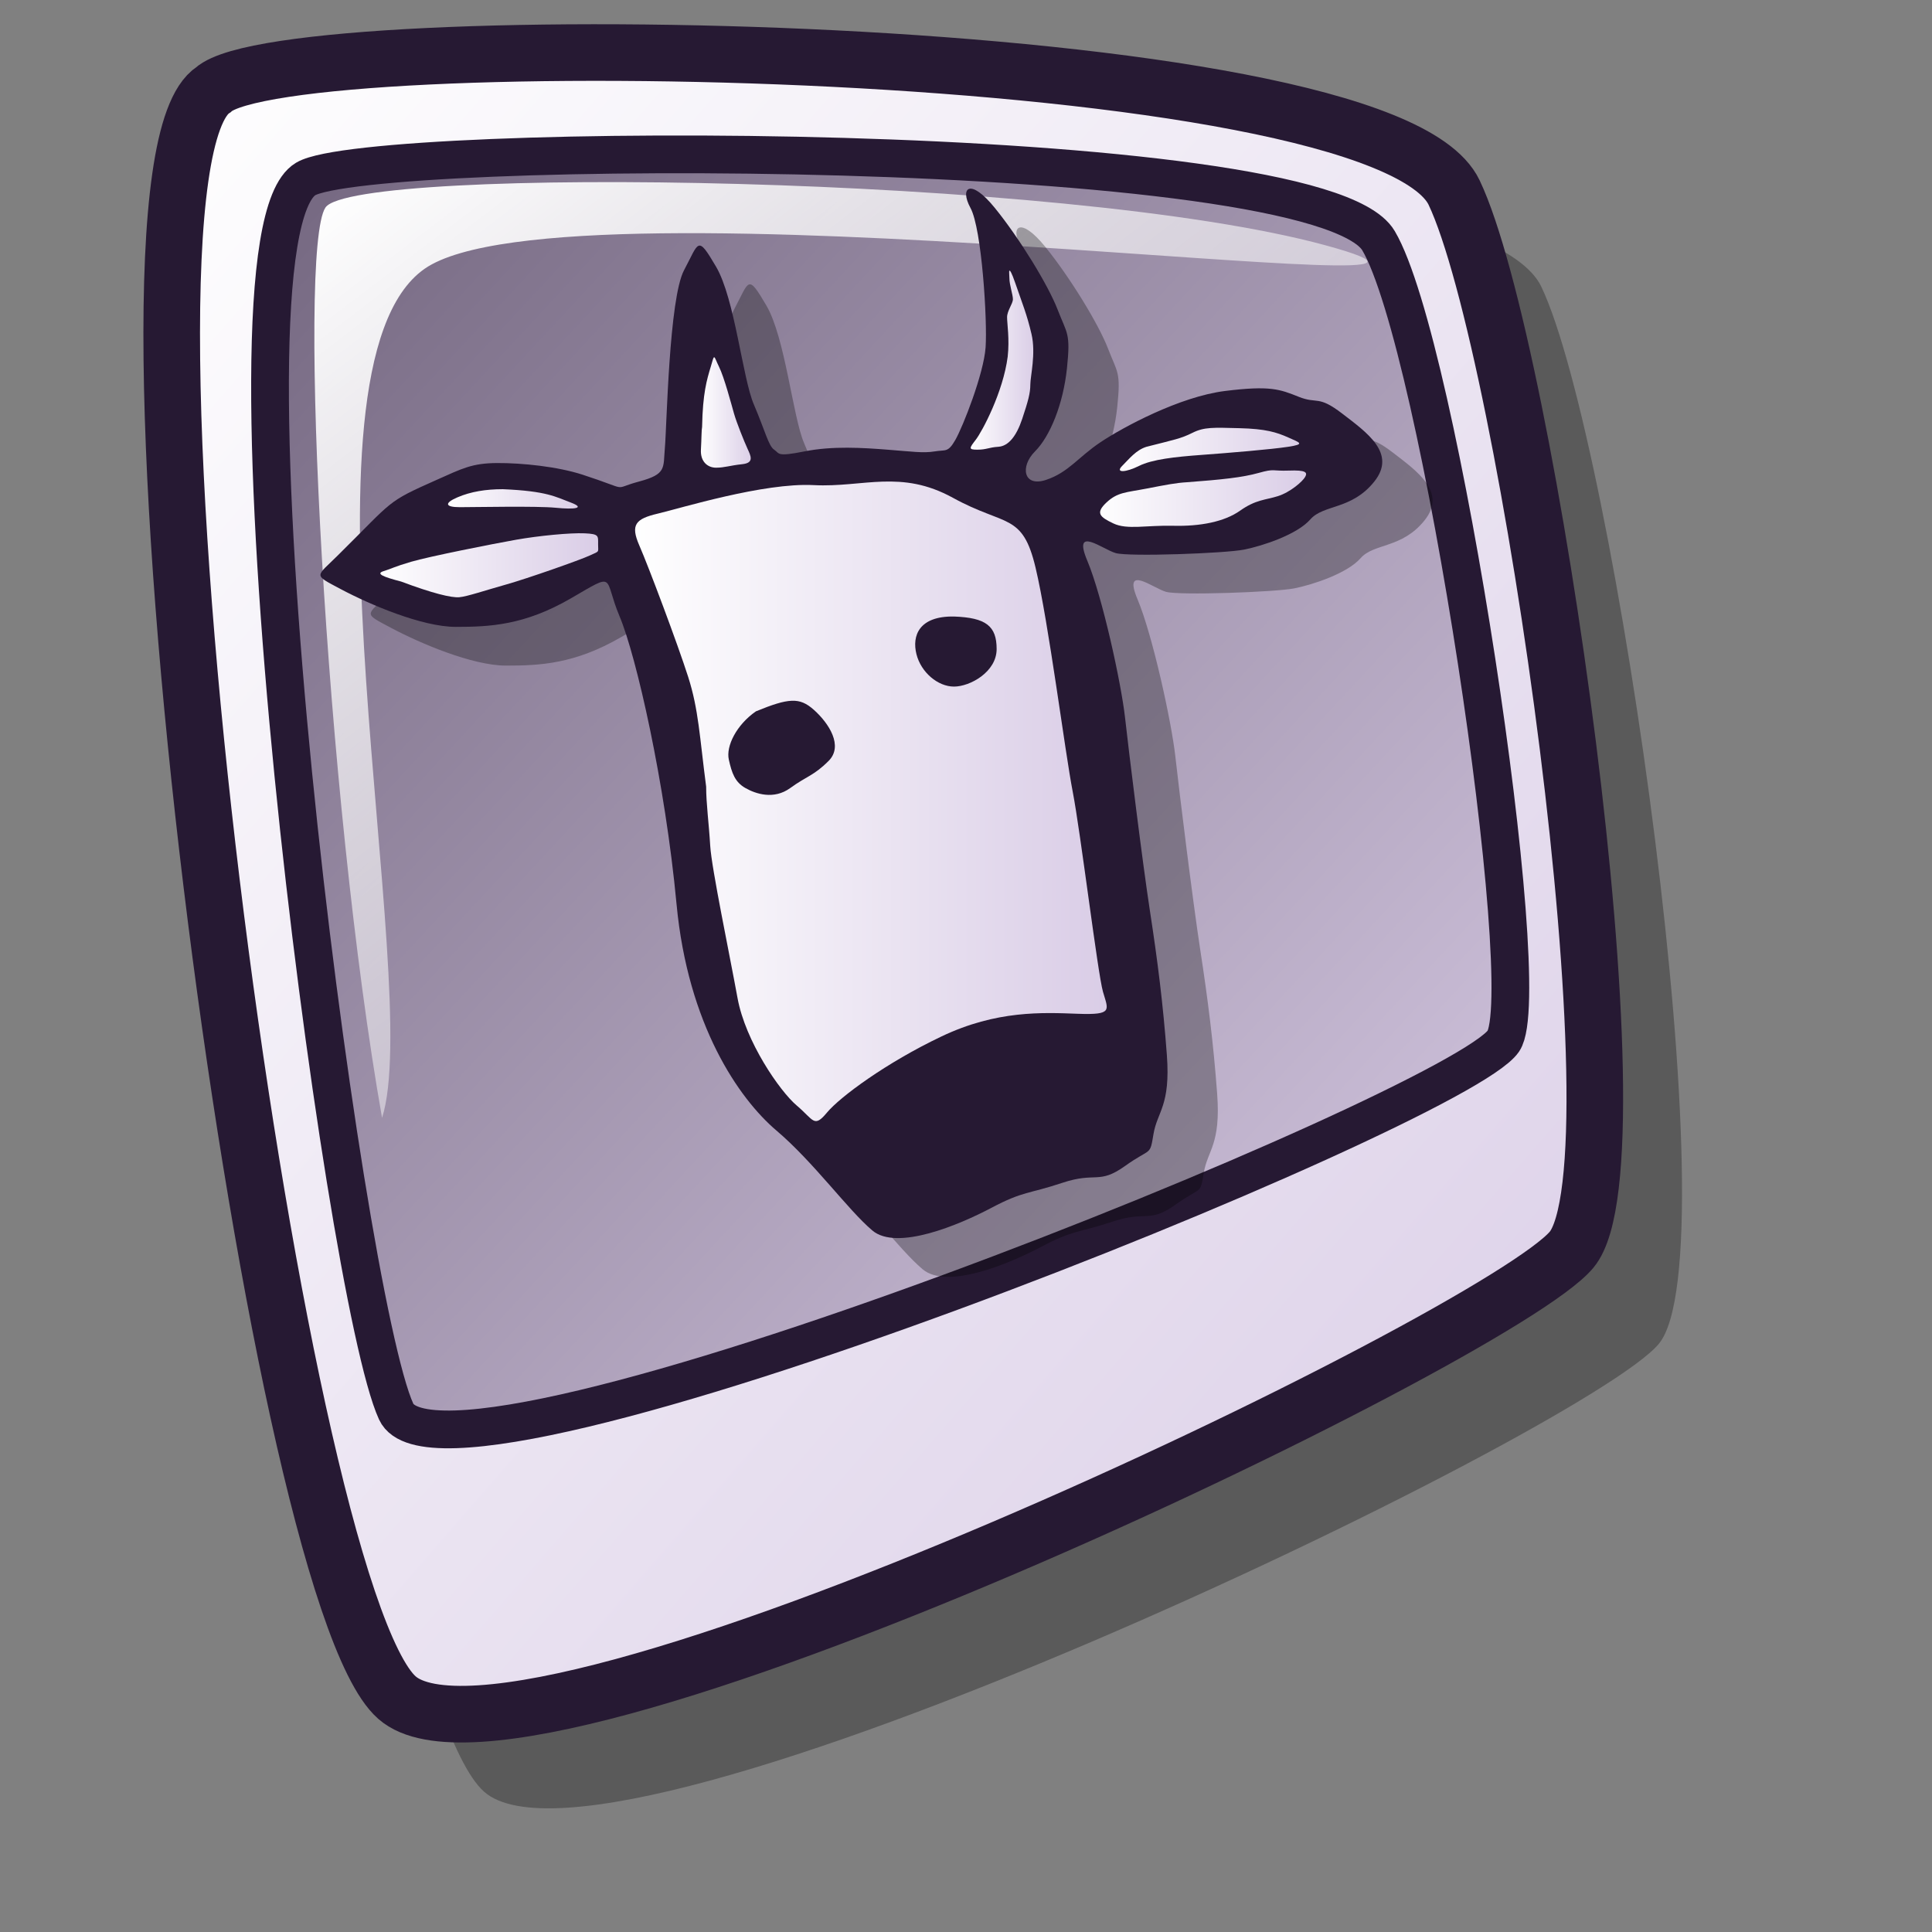<?xml version="1.0" encoding="UTF-8" standalone="no"?>
<!DOCTYPE svg PUBLIC "-//W3C//DTD SVG 20010904//EN"
"http://www.w3.org/TR/2001/REC-SVG-20010904/DTD/svg10.dtd">
<!-- Created with Inkscape (http://www.inkscape.org/) -->
<svg
   version="1.0"
   x="0"
   y="0"
   width="48pt"
   height="48pt"
   id="svg611"
   sodipodi:version="0.32"
   inkscape:version="0.38.1"
   sodipodi:docname="login-photo.svg"
   sodipodi:docbase="/home/ed/Desktop/Lila"
   xmlns="http://www.w3.org/2000/svg"
   xmlns:inkscape="http://www.inkscape.org/namespaces/inkscape"
   xmlns:sodipodi="http://sodipodi.sourceforge.net/DTD/sodipodi-0.dtd"
   xmlns:xlink="http://www.w3.org/1999/xlink">
  <rect width="100%" height="100%" fill="#808080" stroke="none"/>
  <sodipodi:namedview
     id="base"
     pagecolor="#ffffff"
     bordercolor="#666666"
     borderopacity="1.0"
     inkscape:pageopacity="0.0"
     inkscape:pageshadow="2"
     inkscape:zoom="11.313708"
     inkscape:cx="23.625368"
     inkscape:cy="26.231810"
     inkscape:window-width="857"
     inkscape:window-height="768"
     inkscape:window-x="572"
     inkscape:window-y="181"
     showguides="true"
     snaptoguides="true"
     showgrid="false"
     snaptogrid="false" />
  <defs
     id="defs613">
    <linearGradient
       id="linearGradient1535">
      <stop
         style="stop-color:#ffffff;stop-opacity:1;"
         offset="0"
         id="stop1537" />
      <stop
         style="stop-color:#ffffff;stop-opacity:0;"
         offset="1"
         id="stop1536" />
    </linearGradient>
    <linearGradient
       id="linearGradient1528">
      <stop
         style="stop-color:#d9cce6;stop-opacity:1;"
         offset="0"
         id="stop1530" />
      <stop
         style="stop-color:#73667f;stop-opacity:1;"
         offset="1"
         id="stop1529" />
    </linearGradient>
    <linearGradient
       id="linearGradient642">
      <stop
         style="stop-color:#ffffff;stop-opacity:1;"
         offset="0"
         id="stop643" />
      <stop
         style="stop-color:#ffffff;stop-opacity:0;"
         offset="1"
         id="stop644" />
    </linearGradient>
    <linearGradient
       id="linearGradient635">
      <stop
         style="stop-color:#ffffff;stop-opacity:1;"
         offset="0"
         id="stop636" />
      <stop
         style="stop-color:#d9cce6;stop-opacity:1;"
         offset="1"
         id="stop637" />
    </linearGradient>
    <linearGradient
       id="linearGradient638"
       xlink:href="#linearGradient642"
       x1="0.021"
       y1="0.039"
       x2="0.966"
       y2="0.953" />
    <linearGradient
       id="linearGradient641"
       xlink:href="#linearGradient1528"
       x1="0.984"
       y1="0.961"
       x2="0.016"
       y2="0.039" />
    <linearGradient
       id="linearGradient1522"
       xlink:href="#linearGradient635" />
    <linearGradient
       id="linearGradient1527"
       xlink:href="#linearGradient635"
       x1="-2.8189256e-16"
       y1="0.5"
       x2="1"
       y2="0.5" />
    <linearGradient
       id="linearGradient1532"
       xlink:href="#linearGradient635"
       x1="-7.7412035e-17"
       y1="0.5"
       x2="1"
       y2="0.5" />
    <linearGradient
       id="linearGradient1534"
       xlink:href="#linearGradient635"
       x1="6.1257423e-17"
       y1="0.5"
       x2="1"
       y2="0.5" />
    <linearGradient
       id="linearGradient1539"
       xlink:href="#linearGradient635"
       x1="-3.2439329e-16"
       y1="0.5"
       x2="1"
       y2="0.5" />
    <linearGradient
       id="linearGradient1567"
       xlink:href="#linearGradient635"
       x1="-3.3436795e-16"
       y1="0.5"
       x2="1"
       y2="0.5" />
    <linearGradient
       xlink:href="#linearGradient635"
       id="linearGradient896"
       x1="-8.4611138e-16"
       y1="0.5"
       x2="1"
       y2="0.5" />
    <linearGradient
       xlink:href="#linearGradient1528"
       id="linearGradient899" />
    <linearGradient
       xlink:href="#linearGradient635"
       id="linearGradient901"
       x1="0.036"
       y1="0.016"
       x2="0.973"
       y2="0.977" />
    <linearGradient
       xlink:href="#linearGradient1535"
       id="linearGradient905"
       x1="0.005"
       y1="-0.098"
       x2="0.99"
       y2="1.05" />
    <linearGradient
       xlink:href="#linearGradient1535"
       id="linearGradient939"
       x1="0.004"
       y1="0.023"
       x2="0.983"
       y2="0.977" />
    <linearGradient
       xlink:href="#linearGradient1535"
       id="linearGradient948" />
    <radialGradient
       xlink:href="#linearGradient1535"
       id="radialGradient921" />
    <linearGradient
       xlink:href="#linearGradient1535"
       id="linearGradient1136" />
    <linearGradient
       xlink:href="#linearGradient1535"
       id="linearGradient1138" />
    <linearGradient
       xlink:href="#linearGradient1535"
       id="linearGradient1140" />
    <linearGradient
       xlink:href="#linearGradient1535"
       id="linearGradient1142" />
    <linearGradient
       xlink:href="#linearGradient1535"
       id="linearGradient1144" />
    <linearGradient
       xlink:href="#linearGradient1535"
       id="linearGradient1146" />
    <linearGradient
       xlink:href="#linearGradient1535"
       id="linearGradient1148" />
    <linearGradient
       xlink:href="#linearGradient1535"
       id="linearGradient1150" />
    <linearGradient
       xlink:href="#linearGradient1535"
       id="linearGradient1152" />
    <linearGradient
       xlink:href="#linearGradient1535"
       id="linearGradient1154" />
    <linearGradient
       xlink:href="#linearGradient1535"
       id="linearGradient1156" />
    <linearGradient
       xlink:href="#linearGradient1535"
       id="linearGradient1158" />
    <linearGradient
       xlink:href="#linearGradient1535"
       id="linearGradient1160" />
    <linearGradient
       xlink:href="#linearGradient1535"
       id="linearGradient1162" />
    <linearGradient
       xlink:href="#linearGradient1535"
       id="linearGradient1165" />
    <linearGradient
       xlink:href="#linearGradient1528"
       id="linearGradient1167"
       x1="-8.7603536e-16"
       y1="0.5"
       x2="1"
       y2="0.5" />
    <linearGradient
       xlink:href="#linearGradient1528"
       id="linearGradient1169"
       x1="1.9428903e-16"
       y1="0.5"
       x2="1"
       y2="0.5" />
    <linearGradient
       xlink:href="#linearGradient1528"
       id="linearGradient1171"
       x1="2.9004577e-15"
       y1="0.5"
       x2="1"
       y2="0.5" />
    <linearGradient
       xlink:href="#linearGradient1528"
       id="linearGradient1173"
       x1="7.4593109e-16"
       y1="0.5"
       x2="1"
       y2="0.5" />
    <linearGradient
       xlink:href="#linearGradient1528"
       id="linearGradient1175"
       x1="1.2507356e-15"
       y1="0.5"
       x2="1"
       y2="0.5" />
    <linearGradient
       xlink:href="#linearGradient1528"
       id="linearGradient1177"
       x1="1.4398205e-16"
       y1="0.5"
       x2="1"
       y2="0.5" />
    <linearGradient
       xlink:href="#linearGradient1528"
       id="linearGradient1179"
       x1="2.5396352e-15"
       y1="0.5"
       x2="1"
       y2="0.5" />
    <linearGradient
       xlink:href="#linearGradient1528"
       id="linearGradient1181"
       x1="-9.5236319e-16"
       y1="0.5"
       x2="1"
       y2="0.5" />
    <linearGradient
       xlink:href="#linearGradient1528"
       id="linearGradient1183"
       x1="-1.5404344e-15"
       y1="0.5"
       x2="1"
       y2="0.5" />
    <linearGradient
       xlink:href="#linearGradient1528"
       id="linearGradient1185"
       x1="1.3166551e-15"
       y1="0.5"
       x2="1"
       y2="0.5" />
    <linearGradient
       xlink:href="#linearGradient1528"
       id="linearGradient1187"
       x1="-1.1518564e-15"
       y1="0.5"
       x2="1"
       y2="0.5" />
    <linearGradient
       xlink:href="#linearGradient1528"
       id="linearGradient1189"
       x1="2.3019781e-15"
       y1="0.5"
       x2="1"
       y2="0.5" />
    <linearGradient
       xlink:href="#linearGradient1528"
       id="linearGradient1191"
       x1="1.0633855e-15"
       y1="0.5"
       x2="1"
       y2="0.5" />
    <linearGradient
       xlink:href="#linearGradient1528"
       id="linearGradient1193"
       x1="-1.5959456e-15"
       y1="0.5"
       x2="1"
       y2="0.5" />
    <linearGradient
       xlink:href="#linearGradient1528"
       id="linearGradient1195"
       x1="-2.7183117e-15"
       y1="0.5"
       x2="1"
       y2="0.5" />
    <linearGradient
       xlink:href="#linearGradient1528"
       id="linearGradient1197"
       x1="-3.2153100e-15"
       y1="0.5"
       x2="1"
       y2="0.5" />
    <linearGradient
       xlink:href="#linearGradient1528"
       id="linearGradient1199"
       x1="2.6298408e-15"
       y1="0.5"
       x2="1"
       y2="0.5" />
    <linearGradient
       xlink:href="#linearGradient1528"
       id="linearGradient1201"
       x1="3.3252481e-16"
       y1="0.5"
       x2="1"
       y2="0.5" />
    <linearGradient
       xlink:href="#linearGradient1535"
       id="linearGradient1447" />
    <linearGradient
       xlink:href="#linearGradient1528"
       id="linearGradient1449"
       x1="1.5254725e-16"
       y1="0.5"
       x2="1"
       y2="0.5" />
    <linearGradient
       xlink:href="#linearGradient1535"
       id="linearGradient1451" />
    <linearGradient
       xlink:href="#linearGradient1528"
       id="linearGradient1454"
       x1="-2.1412993e-17"
       y1="0.5"
       x2="1"
       y2="0.5" />
    <linearGradient
       xlink:href="#linearGradient1535"
       id="linearGradient1456" />
    <linearGradient
       xlink:href="#linearGradient1528"
       id="linearGradient1458"
       x1="3.5778672e-18"
       y1="0.5"
       x2="1"
       y2="0.5" />
    <linearGradient
       xlink:href="#linearGradient1535"
       id="linearGradient1460" />
    <linearGradient
       xlink:href="#linearGradient1528"
       id="linearGradient1462"
       x1="-2.7430315e-17"
       y1="0.5"
       x2="1"
       y2="0.5" />
    <linearGradient
       xlink:href="#linearGradient1535"
       id="linearGradient1473" />
    <linearGradient
       xlink:href="#linearGradient1528"
       id="linearGradient1477"
       x1="-3.1528599e-16"
       y1="0.5"
       x2="1"
       y2="0.5" />
    <linearGradient
       xlink:href="#linearGradient1528"
       id="linearGradient1479"
       x1="4.2674198e-16"
       y1="0.5"
       x2="1"
       y2="0.5" />
    <linearGradient
       xlink:href="#linearGradient1535"
       id="linearGradient1481" />
    <linearGradient
       xlink:href="#linearGradient1535"
       id="linearGradient1483" />
    <linearGradient
       xlink:href="#linearGradient1528"
       id="linearGradient1485"
       x1="6.1105634e-16"
       y1="0.5"
       x2="1"
       y2="0.5" />
    <linearGradient
       xlink:href="#linearGradient1535"
       id="linearGradient1487" />
    <linearGradient
       xlink:href="#linearGradient1528"
       id="linearGradient1489"
       x1="-3.9464959e-17"
       y1="0.5"
       x2="1"
       y2="0.5" />
    <linearGradient
       xlink:href="#linearGradient1535"
       id="linearGradient1503" />
    <linearGradient
       xlink:href="#linearGradient1528"
       id="linearGradient1506"
       x1="4.2121254e-17"
       y1="0.5"
       x2="1"
       y2="0.5" />
    <linearGradient
       xlink:href="#linearGradient1535"
       id="linearGradient1509" />
    <linearGradient
       xlink:href="#linearGradient1528"
       id="linearGradient1511"
       x1="1.0737938e-15"
       y1="0.5"
       x2="1"
       y2="0.5" />
    <linearGradient
       xlink:href="#linearGradient1535"
       id="linearGradient1523"
       x1="-1.9434324e-17"
       y1="0.5"
       x2="1"
       y2="0.5" />
  </defs>
  <path
     style="fill:#000000;fill-rule:evenodd;stroke:none;stroke-width:1.875;stroke-dasharray:none;fill-opacity:0.3;"
     d="M 9.957,6.092 C 12.389,3.904 48.626,4.39 51.058,9.497 C 53.49,14.604 57.381,41.6 54.949,44.518 C 52.517,47.436 20.171,63.001 16.037,59.353 C 11.903,55.705 5.823,8.768 9.957,6.092 z "
     id="path1013" />
  <path
     style="fill:url(#linearGradient901);fill-rule:evenodd;stroke:#261933;stroke-width:1.875;stroke-dasharray:none;"
     d="M 7.068,2.973 C 9.5,0.785 45.737,1.271 48.169,6.378 C 50.601,11.485 54.492,38.48 52.06,41.399 C 49.628,44.317 17.283,59.882 13.148,56.234 C 9.014,52.586 2.934,5.649 7.068,2.973 z "
     id="path924" />
  <path
     style="fill:url(#linearGradient641);fill-rule:evenodd;stroke:#261933;stroke-width:1.25;stroke-dasharray:none;"
     d="M 10.127,5.928 C 12.265,4.654 43.644,4.559 45.665,7.973 C 47.686,11.387 50.925,32.84 49.802,34.487 C 48.265,36.741 14.762,50.316 13.124,46.762 C 11.347,42.904 6.808,7.905 10.127,5.928 z "
     id="path1001"
     sodipodi:nodetypes="cssss" />
  <path
     style="fill:url(#linearGradient638);fill-rule:evenodd;stroke:none;stroke-opacity:1;stroke-width:0.125;stroke-linejoin:miter;stroke-linecap:butt;stroke-dasharray:none;fill-opacity:1;"
     d="M 12.656,37.031 C 10.781,26.406 9.844,8.281 10.781,6.875 C 11.719,5.469 35.312,5.781 43.906,8.125 C 52.5,10.469 18.75,5.625 14.062,8.906 C 9.375,12.188 14.062,32.656 12.656,37.031 z "
     id="path1016" />
  <path
     style="fill:#000000;stroke:none;stroke-width:0.625;fill-opacity:0.3;"
     d="M 33.776,7.538 C 33.628,7.577 33.627,7.83 33.815,8.173 C 34.19,8.861 34.378,11.917 34.315,12.792 C 34.253,13.667 33.564,15.415 33.314,15.852 C 33.065,16.29 32.997,16.175 32.622,16.237 C 32.247,16.3 31.875,16.242 31.063,16.179 C 30.25,16.117 29.248,16.05 28.311,16.237 C 27.373,16.425 27.497,16.304 27.31,16.179 C 27.123,16.054 27.011,15.553 26.636,14.678 C 26.261,13.803 26.01,11.179 25.385,10.117 C 24.761,9.055 24.827,9.295 24.327,10.233 C 23.827,11.17 23.754,15.415 23.692,16.102 C 23.629,16.79 23.763,16.988 22.826,17.238 C 21.889,17.488 22.611,17.542 20.959,17.007 C 20.133,16.739 18.962,16.618 18.13,16.622 C 17.298,16.626 16.972,16.805 16.129,17.18 C 14.441,17.93 14.729,17.831 12.876,19.663 C 12.126,20.413 12.016,20.298 12.953,20.798 C 13.89,21.298 15.639,22.049 16.764,22.049 C 17.888,22.049 19.037,21.997 20.574,21.106 C 22.112,20.215 21.637,20.388 22.191,21.703 C 22.745,23.018 23.702,27.23 24.077,31.229 C 24.452,35.228 26.137,37.672 27.387,38.735 C 28.637,39.797 29.75,41.358 30.562,42.045 C 31.375,42.732 33.445,41.857 34.508,41.294 C 35.57,40.732 35.731,40.842 36.856,40.467 C 37.98,40.092 38.059,40.534 38.934,39.909 C 39.809,39.284 39.752,39.6 39.877,38.85 C 40.002,38.1 40.445,37.92 40.32,36.233 C 40.195,34.546 40.012,33.104 39.762,31.479 C 39.512,29.855 39.059,26.176 38.934,25.051 C 38.809,23.927 38.183,21.043 37.683,19.855 C 37.183,18.668 38.189,19.48 38.626,19.605 C 39.064,19.73 42.254,19.614 42.879,19.49 C 43.504,19.365 44.636,18.989 45.073,18.489 C 45.511,17.989 46.44,18.175 47.19,17.238 C 47.94,16.301 46.944,15.611 46.132,14.986 C 45.319,14.361 45.313,14.678 44.688,14.428 C 44.064,14.178 43.744,14.048 42.244,14.236 C 40.745,14.423 38.876,15.429 38.126,15.929 C 37.376,16.429 37.067,16.93 36.317,17.18 C 35.567,17.43 35.451,16.737 35.951,16.237 C 36.451,15.737 36.885,14.672 37.01,13.485 C 37.135,12.298 37.014,12.354 36.702,11.541 C 36.389,10.729 35.435,9.173 34.623,8.173 C 34.217,7.673 33.925,7.499 33.776,7.538 z "
     id="path1012" />
  <path
     style="fill:#261933;stroke:none;stroke-width:0.625;fill-opacity:1;"
     d="M 32.111,6.255 C 31.962,6.294 31.962,6.546 32.149,6.89 C 32.524,7.577 32.712,10.634 32.649,11.509 C 32.587,12.384 31.899,14.131 31.649,14.569 C 31.399,15.006 31.331,14.891 30.956,14.954 C 30.581,15.016 30.209,14.958 29.397,14.896 C 28.585,14.833 27.582,14.766 26.645,14.954 C 25.708,15.141 25.832,15.021 25.644,14.896 C 25.457,14.771 25.345,14.27 24.971,13.395 C 24.596,12.52 24.344,9.896 23.72,8.834 C 23.095,7.771 23.161,8.012 22.661,8.949 C 22.161,9.886 22.088,14.132 22.026,14.819 C 21.964,15.506 22.097,15.704 21.16,15.954 C 20.223,16.204 20.945,16.259 19.293,15.723 C 18.467,15.456 17.297,15.334 16.464,15.339 C 15.632,15.343 15.306,15.522 14.463,15.897 C 12.775,16.647 13.063,16.548 11.21,18.379 C 10.46,19.129 10.35,19.015 11.287,19.515 C 12.225,20.015 13.973,20.766 15.098,20.766 C 16.223,20.766 17.371,20.714 18.908,19.823 C 20.446,18.932 19.971,19.104 20.525,20.419 C 21.079,21.734 22.036,25.946 22.411,29.946 C 22.786,33.945 24.471,36.389 25.721,37.451 C 26.971,38.514 28.084,40.074 28.897,40.761 C 29.709,41.449 31.78,40.573 32.842,40.011 C 33.904,39.449 34.065,39.558 35.19,39.183 C 36.315,38.808 36.393,39.25 37.268,38.625 C 38.143,38 38.086,38.317 38.211,37.567 C 38.336,36.817 38.779,36.637 38.654,34.949 C 38.529,33.262 38.346,31.821 38.096,30.196 C 37.846,28.571 37.393,24.893 37.268,23.768 C 37.143,22.643 36.517,19.759 36.017,18.572 C 35.517,17.384 36.523,18.197 36.96,18.322 C 37.398,18.447 40.589,18.331 41.213,18.206 C 41.838,18.081 42.97,17.705 43.407,17.205 C 43.845,16.705 44.775,16.892 45.524,15.954 C 46.274,15.017 45.278,14.328 44.466,13.703 C 43.654,13.078 43.647,13.395 43.023,13.145 C 42.398,12.895 42.078,12.765 40.578,12.952 C 39.079,13.14 37.21,14.146 36.46,14.646 C 35.71,15.146 35.401,15.647 34.651,15.897 C 33.901,16.147 33.785,15.454 34.285,14.954 C 34.785,14.454 35.219,13.389 35.344,12.202 C 35.469,11.014 35.348,11.07 35.036,10.258 C 34.723,9.445 33.77,7.89 32.957,6.89 C 32.551,6.39 32.259,6.216 32.111,6.255 z "
     id="path1002" />
  <path
     style="fill:url(#linearGradient1522);stroke:none;stroke-width:0.625;fill-opacity:1;"
     d="M 29.243,15.954 C 29.971,15.933 30.702,16.015 31.572,16.493 C 33.311,17.45 33.87,16.976 34.304,18.803 C 34.739,20.629 35.275,24.883 35.536,26.231 C 35.797,27.579 36.363,32.243 36.537,32.852 C 36.711,33.46 36.884,33.626 35.709,33.583 C 34.535,33.539 33.013,33.464 31.187,34.334 C 29.36,35.203 27.83,36.333 27.395,36.855 C 26.961,37.377 26.96,37.102 26.395,36.624 C 25.829,36.145 24.693,34.498 24.432,33.063 C 24.171,31.628 23.571,28.76 23.527,28.021 C 23.484,27.282 23.392,26.623 23.392,26.058 C 23.175,24.406 23.144,23.508 22.796,22.421 C 22.448,21.334 21.484,18.767 21.179,18.071 C 20.875,17.376 21.056,17.187 21.795,17.013 C 22.534,16.839 25.3,15.983 26.953,16.07 C 27.779,16.113 28.515,15.976 29.243,15.954 z "
     id="path1007" />
  <path
     style="fill:#261933;stroke:none;stroke-width:0.625;fill-opacity:1;"
     d="M 26.223,23.214 C 25.939,23.226 25.585,23.341 25.041,23.564 C 24.398,24.009 24.044,24.717 24.143,25.162 C 24.242,25.607 24.344,25.906 24.691,26.104 C 25.037,26.301 25.635,26.499 26.179,26.104 C 26.723,25.708 26.954,25.701 27.449,25.206 C 27.944,24.711 27.462,23.965 26.967,23.52 C 26.72,23.298 26.508,23.201 26.223,23.214 z "
     id="path1011" />
  <path
     style="fill:#261933;stroke:none;stroke-width:0.625;fill-opacity:1;"
     d="M 31.602,20.423 C 30.443,20.404 30.206,21.06 30.358,21.668 C 30.51,22.276 31.07,22.744 31.602,22.744 C 32.134,22.744 33.015,22.259 33.015,21.5 C 33.015,20.74 32.666,20.461 31.602,20.423 z "
     id="path1010" />
  <path
     style="fill:url(#linearGradient1534);stroke:none;stroke-width:0.625;fill-opacity:1;"
     d="M 19.37,17.667 C 19.849,17.689 19.813,17.75 19.813,18.033 C 19.813,18.315 19.87,18.246 19.543,18.399 C 19.217,18.551 17.468,19.165 16.772,19.361 C 16.076,19.556 15.474,19.762 15.213,19.784 C 14.952,19.806 14.332,19.656 13.289,19.265 C 12.702,19.112 12.429,19.005 12.711,18.918 C 12.994,18.831 13.029,18.784 13.616,18.61 C 14.203,18.436 16.36,18.009 17.099,17.879 C 17.839,17.748 18.892,17.645 19.37,17.667 z "
     id="path1009" />
  <path
     style="fill:url(#linearGradient1532);stroke:none;stroke-width:0.625;fill-opacity:1;"
     d="M 16.657,16.205 C 18.121,16.267 18.408,16.46 18.908,16.647 C 19.408,16.835 19.033,16.883 18.408,16.82 C 17.783,16.758 15.732,16.801 15.232,16.801 C 14.733,16.801 14.718,16.661 15.156,16.474 C 15.593,16.286 16.094,16.205 16.657,16.205 z "
     id="path1008" />
  <path
     style="fill:url(#linearGradient896);stroke:none;stroke-width:0.625;fill-opacity:1;"
     d="M 42.695,15.589 C 43.261,15.567 43.321,15.648 43.234,15.8 C 43.147,15.953 42.743,16.305 42.33,16.436 C 41.917,16.566 41.601,16.547 41.079,16.917 C 40.557,17.286 39.757,17.439 38.866,17.417 C 37.974,17.395 37.34,17.557 36.883,17.34 C 36.427,17.123 36.283,16.995 36.652,16.647 C 37.022,16.299 37.306,16.316 37.98,16.185 C 38.654,16.055 38.958,15.995 39.327,15.974 C 40.48,15.887 41.151,15.818 41.695,15.666 C 42.238,15.513 42.13,15.61 42.695,15.589 z "
     id="path1006" />
  <path
     style="fill:url(#linearGradient1567);stroke:none;stroke-width:0.625;fill-opacity:1;"
     d="M 41.06,14.184 C 41.929,14.206 42.285,14.318 42.676,14.492 C 43.068,14.666 43.241,14.713 42.676,14.8 C 42.111,14.887 40.7,15.004 39.809,15.069 C 38.917,15.134 38.165,15.217 37.73,15.435 C 37.295,15.652 36.933,15.674 37.172,15.435 C 37.411,15.196 37.632,14.908 37.98,14.8 C 38.915,14.561 39.109,14.533 39.501,14.338 C 39.892,14.142 40.19,14.162 41.06,14.184 z "
     id="path1005" />
  <path
     style="fill:url(#linearGradient1527);stroke:none;stroke-width:0.625;fill-opacity:1;"
     d="M 23.662,11.836 C 23.694,11.847 23.729,11.97 23.816,12.144 C 23.99,12.492 24.229,13.398 24.316,13.703 C 24.403,14.007 24.65,14.618 24.759,14.857 C 24.868,15.097 24.999,15.334 24.586,15.377 C 24.173,15.421 24.002,15.493 23.72,15.493 C 23.437,15.493 23.197,15.287 23.219,14.896 C 23.241,14.505 23.236,14.254 23.258,14.145 C 23.279,13.015 23.416,12.579 23.546,12.144 C 23.612,11.926 23.629,11.825 23.662,11.836 z "
     id="path1004" />
  <path
     style="fill:url(#linearGradient1539);stroke:none;stroke-width:0.625;fill-opacity:1;"
     d="M 33.438,8.968 C 33.457,8.947 33.511,9.025 33.631,9.373 C 33.87,10.068 34.018,10.414 34.17,11.066 C 34.322,11.718 34.131,12.458 34.131,12.74 C 34.131,13.023 34.058,13.289 33.862,13.876 C 33.666,14.463 33.399,14.778 33.073,14.8 C 32.747,14.821 32.684,14.896 32.38,14.896 C 32.076,14.896 32.105,14.851 32.322,14.569 C 32.54,14.286 33.229,12.991 33.381,11.817 C 33.446,11.23 33.361,10.725 33.361,10.508 C 33.361,10.291 33.554,10.064 33.554,9.911 C 33.554,9.759 33.438,9.436 33.438,9.219 C 33.438,9.11 33.419,8.99 33.438,8.968 z "
     id="path1003" />
</svg>
